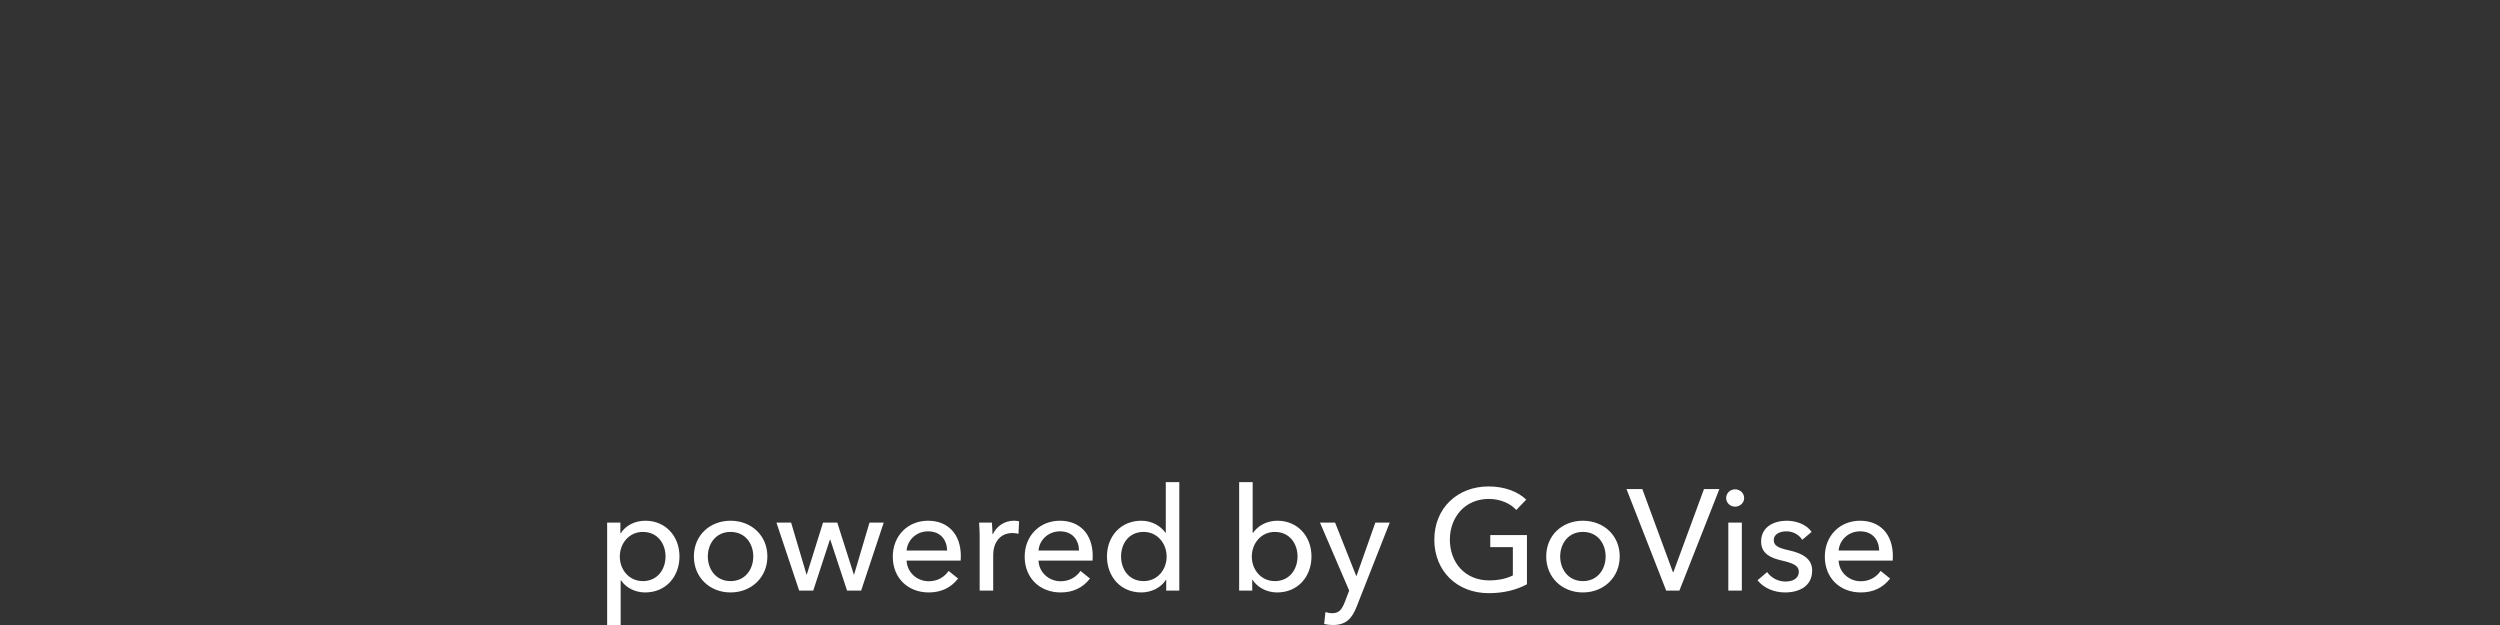 <?xml version="1.0" encoding="UTF-8"?>
<svg width="140px" height="35px" viewBox="0 0 140 35" version="1.1" xmlns="http://www.w3.org/2000/svg" xmlns:xlink="http://www.w3.org/1999/xlink">
    <rect x="0" y="0" width="140" height="35" fill="#333333" stroke="none"/>
    <title>img_bi_white_poweredby</title>
    <g id="img_bi_white_poweredby" stroke="none" stroke-width="1" fill="none" fill-rule="evenodd">
        <rect id="Rectangle" x="0" y="0" width="140" height="35"></rect>
        <path d="M34.757,35 L34.757,32.502 L34.781,32.502 C35.063,32.928 35.587,33.177 36.126,33.177 C37.302,33.177 38.051,32.277 38.051,31.161 C38.051,30.036 37.278,29.161 36.143,29.161 C35.514,29.161 35.015,29.458 34.765,29.859 L34.741,29.859 L34.741,29.265 L34,29.265 L34,35 L34.757,35 Z M35.998,32.542 C35.224,32.542 34.709,31.9 34.709,31.169 C34.709,30.438 35.224,29.787 35.998,29.787 C36.827,29.787 37.27,30.446 37.27,31.161 C37.27,31.876 36.827,32.542 35.998,32.542 Z M40.911,33.177 C42.079,33.177 42.973,32.333 42.973,31.161 C42.973,29.988 42.079,29.161 40.911,29.161 C39.743,29.161 38.857,29.988 38.857,31.161 C38.857,32.333 39.743,33.177 40.911,33.177 Z M40.911,32.542 C40.097,32.542 39.638,31.884 39.638,31.161 C39.638,30.438 40.097,29.787 40.911,29.787 C41.732,29.787 42.183,30.438 42.183,31.161 C42.183,31.884 41.732,32.542 40.911,32.542 Z M45.542,33.072 L46.477,30.213 L46.493,30.213 L47.435,33.072 L48.224,33.072 L49.489,29.265 L48.692,29.265 L47.83,32.173 L47.814,32.173 L46.887,29.265 L46.09,29.265 L45.18,32.173 L45.164,32.173 L44.302,29.265 L43.48,29.265 L44.753,33.072 L45.542,33.072 Z M52.01,33.177 C52.687,33.177 53.242,32.928 53.653,32.398 L53.122,31.972 C52.904,32.293 52.526,32.55 52.01,32.55 C51.342,32.55 50.794,32.044 50.77,31.394 L53.798,31.394 C53.806,31.305 53.806,31.217 53.806,31.137 C53.806,29.924 53.097,29.161 51.97,29.161 C50.85,29.161 49.996,29.988 49.996,31.177 C49.996,32.373 50.85,33.177 52.01,33.177 Z M53.041,30.831 L50.77,30.831 C50.818,30.237 51.317,29.755 51.97,29.755 C52.671,29.755 53.025,30.229 53.041,30.831 Z M55.619,33.072 L55.619,31.072 C55.619,30.438 55.965,29.851 56.69,29.851 C56.811,29.851 56.939,29.867 57.036,29.892 L57.068,29.193 C56.98,29.169 56.875,29.161 56.77,29.161 C56.255,29.161 55.812,29.466 55.602,29.908 L55.578,29.908 C55.578,29.747 55.562,29.458 55.546,29.265 L54.829,29.265 C54.853,29.514 54.861,29.884 54.861,30.084 L54.861,33.072 L55.619,33.072 Z M59.396,33.177 C60.073,33.177 60.628,32.928 61.039,32.398 L60.508,31.972 C60.29,32.293 59.912,32.55 59.396,32.55 C58.728,32.55 58.18,32.044 58.156,31.394 L61.184,31.394 C61.192,31.305 61.192,31.217 61.192,31.137 C61.192,29.924 60.483,29.161 59.356,29.161 C58.236,29.161 57.382,29.988 57.382,31.177 C57.382,32.373 58.236,33.177 59.396,33.177 Z M60.427,30.831 L58.156,30.831 C58.204,30.237 58.703,29.755 59.356,29.755 C60.057,29.755 60.411,30.229 60.427,30.831 Z M63.915,33.177 C64.454,33.177 65.002,32.928 65.292,32.47 L65.308,32.47 L65.308,33.072 L66.041,33.072 L66.041,27 L65.284,27 L65.284,29.835 L65.268,29.835 C65.002,29.466 64.527,29.161 63.907,29.161 C62.763,29.161 61.99,30.036 61.99,31.161 C61.99,32.277 62.739,33.177 63.915,33.177 Z M64.044,32.542 C63.214,32.542 62.779,31.876 62.779,31.161 C62.779,30.446 63.214,29.787 64.044,29.787 C64.817,29.787 65.332,30.438 65.332,31.169 C65.332,31.9 64.817,32.542 64.044,32.542 Z M71.518,33.177 C72.694,33.177 73.443,32.277 73.443,31.161 C73.443,30.036 72.67,29.161 71.534,29.161 C70.906,29.161 70.431,29.466 70.173,29.835 L70.149,29.835 L70.149,27 L69.392,27 L69.392,33.072 L70.125,33.072 L70.125,32.47 L70.141,32.47 C70.439,32.928 70.979,33.177 71.518,33.177 Z M71.389,32.542 C70.616,32.542 70.101,31.9 70.101,31.169 C70.101,30.438 70.616,29.787 71.389,29.787 C72.219,29.787 72.662,30.446 72.662,31.161 C72.662,31.876 72.219,32.542 71.389,32.542 Z M74.652,35 C75.401,35 75.723,34.606 75.972,33.972 L77.825,29.265 L77.02,29.265 L75.964,32.253 L75.948,32.253 L74.764,29.265 L73.919,29.265 L75.554,33.072 L75.312,33.707 C75.151,34.116 74.998,34.341 74.603,34.341 C74.482,34.341 74.345,34.317 74.225,34.277 L74.152,34.944 C74.321,34.984 74.49,35 74.652,35 Z M83.367,33.217 C84.204,33.217 84.913,33.04 85.509,32.719 L85.509,29.964 L83.455,29.964 L83.455,30.639 L84.72,30.639 L84.72,32.221 C84.39,32.398 83.922,32.502 83.391,32.502 C82.03,32.502 81.192,31.49 81.192,30.221 C81.192,28.976 82.03,27.94 83.367,27.94 C84.019,27.94 84.575,28.189 84.913,28.558 L85.469,27.98 C85.002,27.53 84.261,27.241 83.359,27.241 C81.627,27.241 80.322,28.446 80.322,30.221 C80.322,31.972 81.587,33.217 83.367,33.217 Z M88.642,33.177 C89.81,33.177 90.704,32.333 90.704,31.161 C90.704,29.988 89.81,29.161 88.642,29.161 C87.474,29.161 86.588,29.988 86.588,31.161 C86.588,32.333 87.474,33.177 88.642,33.177 Z M88.642,32.542 C87.829,32.542 87.37,31.884 87.37,31.161 C87.37,30.438 87.829,29.787 88.642,29.787 C89.464,29.787 89.915,30.438 89.915,31.161 C89.915,31.884 89.464,32.542 88.642,32.542 Z M94.047,33.072 L96.286,27.386 L95.424,27.386 L93.709,32.044 L93.685,32.044 L91.969,27.386 L91.083,27.386 L93.306,33.072 L94.047,33.072 Z M97.164,28.373 C97.438,28.373 97.672,28.165 97.672,27.892 C97.672,27.61 97.438,27.402 97.164,27.402 C96.89,27.402 96.665,27.618 96.665,27.892 C96.665,28.157 96.89,28.373 97.164,28.373 Z M97.543,33.072 L97.543,29.265 L96.786,29.265 L96.786,33.072 L97.543,33.072 Z M99.959,33.177 C100.732,33.177 101.481,32.847 101.481,31.948 C101.481,31.281 100.926,30.984 100.201,30.823 C99.621,30.695 99.331,30.574 99.331,30.253 C99.331,29.892 99.693,29.755 100.04,29.755 C100.426,29.755 100.756,29.956 100.926,30.229 L101.449,29.787 C101.175,29.378 100.603,29.161 100.064,29.161 C99.339,29.161 98.622,29.506 98.622,30.325 C98.622,31.04 99.226,31.257 99.734,31.378 C100.386,31.53 100.732,31.659 100.732,32.012 C100.732,32.43 100.354,32.566 99.975,32.566 C99.548,32.566 99.162,32.333 98.96,32.036 L98.421,32.494 C98.783,32.952 99.379,33.177 99.959,33.177 Z M104.204,33.177 C104.88,33.177 105.436,32.928 105.847,32.398 L105.315,31.972 C105.098,32.293 104.719,32.55 104.204,32.55 C103.535,32.55 102.988,32.044 102.963,31.394 L105.992,31.394 C106,31.305 106,31.217 106,31.137 C106,29.924 105.291,29.161 104.164,29.161 C103.044,29.161 102.19,29.988 102.19,31.177 C102.19,32.373 103.044,33.177 104.204,33.177 Z M105.235,30.831 L102.963,30.831 C103.012,30.237 103.511,29.755 104.164,29.755 C104.864,29.755 105.219,30.229 105.235,30.831 Z" id="poweredbyGoVise" fill="#FFFFFF" fill-rule="nonzero"></path>
    </g>
</svg>